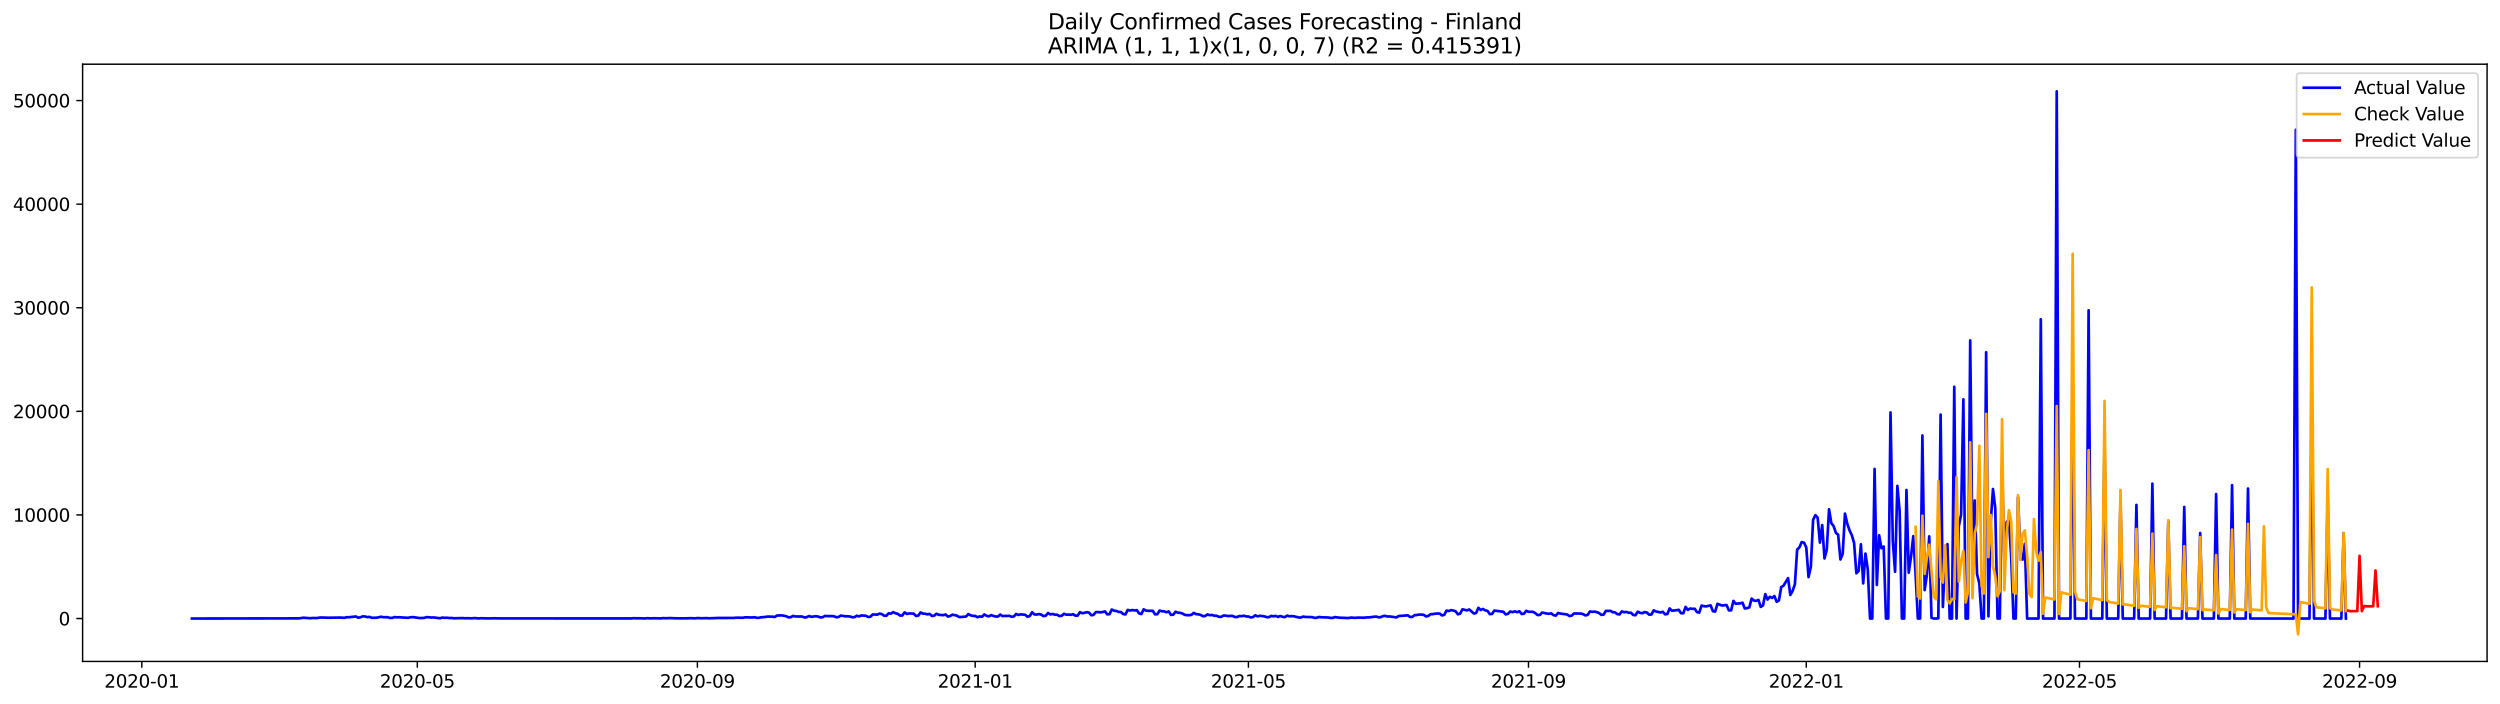 <?xml version="1.0" encoding="utf-8" standalone="no"?>
<!DOCTYPE svg PUBLIC "-//W3C//DTD SVG 1.1//EN"
  "http://www.w3.org/Graphics/SVG/1.1/DTD/svg11.dtd">
<svg xmlns:xlink="http://www.w3.org/1999/xlink" width="1392.412pt" height="392.274pt" viewBox="0 0 1392.412 392.274" xmlns="http://www.w3.org/2000/svg" version="1.1">
 <defs>
  <style type="text/css">*{stroke-linejoin: round; stroke-linecap: butt}</style>
 </defs>
 <g id="figure_1">
  <g id="patch_1">
   <path d="M 0 392.274 
L 1392.412 392.274 
L 1392.412 0 
L 0 0 
z
" style="fill: #ffffff"/>
  </g>
  <g id="axes_1">
   <g id="patch_2">
    <path d="M 46.013 368.396 
L 1385.213 368.396 
L 1385.213 35.755 
L 46.013 35.755 
z
" style="fill: #ffffff"/>
   </g>
   <g id="matplotlib.axis_1">
    <g id="xtick_1">
     <g id="line2d_1">
      <defs>
       <path id="mb13f879ed1" d="M 0 0 
L 0 3.5 
" style="stroke: #000000; stroke-width: 0.8"/>
      </defs>
      <g>
       <use xlink:href="#mb13f879ed1" x="78.985" y="368.396" style="stroke: #000000; stroke-width: 0.8"/>
      </g>
     </g>
     <g id="text_1">
      <!-- 2020-01 -->
      <g transform="translate(58.094 382.994)scale(0.1 -0.1)">
       <defs>
        <path id="DejaVuSans-32" d="M 1228 531 
L 3431 531 
L 3431 0 
L 469 0 
L 469 531 
Q 828 903 1448 1529 
Q 2069 2156 2228 2338 
Q 2531 2678 2651 2914 
Q 2772 3150 2772 3378 
Q 2772 3750 2511 3984 
Q 2250 4219 1831 4219 
Q 1534 4219 1204 4116 
Q 875 4013 500 3803 
L 500 4441 
Q 881 4594 1212 4672 
Q 1544 4750 1819 4750 
Q 2544 4750 2975 4387 
Q 3406 4025 3406 3419 
Q 3406 3131 3298 2873 
Q 3191 2616 2906 2266 
Q 2828 2175 2409 1742 
Q 1991 1309 1228 531 
z
" transform="scale(0.016)"/>
        <path id="DejaVuSans-30" d="M 2034 4250 
Q 1547 4250 1301 3770 
Q 1056 3291 1056 2328 
Q 1056 1369 1301 889 
Q 1547 409 2034 409 
Q 2525 409 2770 889 
Q 3016 1369 3016 2328 
Q 3016 3291 2770 3770 
Q 2525 4250 2034 4250 
z
M 2034 4750 
Q 2819 4750 3233 4129 
Q 3647 3509 3647 2328 
Q 3647 1150 3233 529 
Q 2819 -91 2034 -91 
Q 1250 -91 836 529 
Q 422 1150 422 2328 
Q 422 3509 836 4129 
Q 1250 4750 2034 4750 
z
" transform="scale(0.016)"/>
        <path id="DejaVuSans-2d" d="M 313 2009 
L 1997 2009 
L 1997 1497 
L 313 1497 
L 313 2009 
z
" transform="scale(0.016)"/>
        <path id="DejaVuSans-31" d="M 794 531 
L 1825 531 
L 1825 4091 
L 703 3866 
L 703 4441 
L 1819 4666 
L 2450 4666 
L 2450 531 
L 3481 531 
L 3481 0 
L 794 0 
L 794 531 
z
" transform="scale(0.016)"/>
       </defs>
       <use xlink:href="#DejaVuSans-32"/>
       <use xlink:href="#DejaVuSans-30" x="63.623"/>
       <use xlink:href="#DejaVuSans-32" x="127.246"/>
       <use xlink:href="#DejaVuSans-30" x="190.869"/>
       <use xlink:href="#DejaVuSans-2d" x="254.492"/>
       <use xlink:href="#DejaVuSans-30" x="290.576"/>
       <use xlink:href="#DejaVuSans-31" x="354.199"/>
      </g>
     </g>
    </g>
    <g id="xtick_2">
     <g id="line2d_2">
      <g>
       <use xlink:href="#mb13f879ed1" x="232.435" y="368.396" style="stroke: #000000; stroke-width: 0.8"/>
      </g>
     </g>
     <g id="text_2">
      <!-- 2020-05 -->
      <g transform="translate(211.544 382.994)scale(0.1 -0.1)">
       <defs>
        <path id="DejaVuSans-35" d="M 691 4666 
L 3169 4666 
L 3169 4134 
L 1269 4134 
L 1269 2991 
Q 1406 3038 1543 3061 
Q 1681 3084 1819 3084 
Q 2600 3084 3056 2656 
Q 3513 2228 3513 1497 
Q 3513 744 3044 326 
Q 2575 -91 1722 -91 
Q 1428 -91 1123 -41 
Q 819 9 494 109 
L 494 744 
Q 775 591 1075 516 
Q 1375 441 1709 441 
Q 2250 441 2565 725 
Q 2881 1009 2881 1497 
Q 2881 1984 2565 2268 
Q 2250 2553 1709 2553 
Q 1456 2553 1204 2497 
Q 953 2441 691 2322 
L 691 4666 
z
" transform="scale(0.016)"/>
       </defs>
       <use xlink:href="#DejaVuSans-32"/>
       <use xlink:href="#DejaVuSans-30" x="63.623"/>
       <use xlink:href="#DejaVuSans-32" x="127.246"/>
       <use xlink:href="#DejaVuSans-30" x="190.869"/>
       <use xlink:href="#DejaVuSans-2d" x="254.492"/>
       <use xlink:href="#DejaVuSans-30" x="290.576"/>
       <use xlink:href="#DejaVuSans-35" x="354.199"/>
      </g>
     </g>
    </g>
    <g id="xtick_3">
     <g id="line2d_3">
      <g>
       <use xlink:href="#mb13f879ed1" x="388.422" y="368.396" style="stroke: #000000; stroke-width: 0.8"/>
      </g>
     </g>
     <g id="text_3">
      <!-- 2020-09 -->
      <g transform="translate(367.53 382.994)scale(0.1 -0.1)">
       <defs>
        <path id="DejaVuSans-39" d="M 703 97 
L 703 672 
Q 941 559 1184 500 
Q 1428 441 1663 441 
Q 2288 441 2617 861 
Q 2947 1281 2994 2138 
Q 2813 1869 2534 1725 
Q 2256 1581 1919 1581 
Q 1219 1581 811 2004 
Q 403 2428 403 3163 
Q 403 3881 828 4315 
Q 1253 4750 1959 4750 
Q 2769 4750 3195 4129 
Q 3622 3509 3622 2328 
Q 3622 1225 3098 567 
Q 2575 -91 1691 -91 
Q 1453 -91 1209 -44 
Q 966 3 703 97 
z
M 1959 2075 
Q 2384 2075 2632 2365 
Q 2881 2656 2881 3163 
Q 2881 3666 2632 3958 
Q 2384 4250 1959 4250 
Q 1534 4250 1286 3958 
Q 1038 3666 1038 3163 
Q 1038 2656 1286 2365 
Q 1534 2075 1959 2075 
z
" transform="scale(0.016)"/>
       </defs>
       <use xlink:href="#DejaVuSans-32"/>
       <use xlink:href="#DejaVuSans-30" x="63.623"/>
       <use xlink:href="#DejaVuSans-32" x="127.246"/>
       <use xlink:href="#DejaVuSans-30" x="190.869"/>
       <use xlink:href="#DejaVuSans-2d" x="254.492"/>
       <use xlink:href="#DejaVuSans-30" x="290.576"/>
       <use xlink:href="#DejaVuSans-39" x="354.199"/>
      </g>
     </g>
    </g>
    <g id="xtick_4">
     <g id="line2d_4">
      <g>
       <use xlink:href="#mb13f879ed1" x="543.14" y="368.396" style="stroke: #000000; stroke-width: 0.8"/>
      </g>
     </g>
     <g id="text_4">
      <!-- 2021-01 -->
      <g transform="translate(522.248 382.994)scale(0.1 -0.1)">
       <use xlink:href="#DejaVuSans-32"/>
       <use xlink:href="#DejaVuSans-30" x="63.623"/>
       <use xlink:href="#DejaVuSans-32" x="127.246"/>
       <use xlink:href="#DejaVuSans-31" x="190.869"/>
       <use xlink:href="#DejaVuSans-2d" x="254.492"/>
       <use xlink:href="#DejaVuSans-30" x="290.576"/>
       <use xlink:href="#DejaVuSans-31" x="354.199"/>
      </g>
     </g>
    </g>
    <g id="xtick_5">
     <g id="line2d_5">
      <g>
       <use xlink:href="#mb13f879ed1" x="695.322" y="368.396" style="stroke: #000000; stroke-width: 0.8"/>
      </g>
     </g>
     <g id="text_5">
      <!-- 2021-05 -->
      <g transform="translate(674.43 382.994)scale(0.1 -0.1)">
       <use xlink:href="#DejaVuSans-32"/>
       <use xlink:href="#DejaVuSans-30" x="63.623"/>
       <use xlink:href="#DejaVuSans-32" x="127.246"/>
       <use xlink:href="#DejaVuSans-31" x="190.869"/>
       <use xlink:href="#DejaVuSans-2d" x="254.492"/>
       <use xlink:href="#DejaVuSans-30" x="290.576"/>
       <use xlink:href="#DejaVuSans-35" x="354.199"/>
      </g>
     </g>
    </g>
    <g id="xtick_6">
     <g id="line2d_6">
      <g>
       <use xlink:href="#mb13f879ed1" x="851.308" y="368.396" style="stroke: #000000; stroke-width: 0.8"/>
      </g>
     </g>
     <g id="text_6">
      <!-- 2021-09 -->
      <g transform="translate(830.417 382.994)scale(0.1 -0.1)">
       <use xlink:href="#DejaVuSans-32"/>
       <use xlink:href="#DejaVuSans-30" x="63.623"/>
       <use xlink:href="#DejaVuSans-32" x="127.246"/>
       <use xlink:href="#DejaVuSans-31" x="190.869"/>
       <use xlink:href="#DejaVuSans-2d" x="254.492"/>
       <use xlink:href="#DejaVuSans-30" x="290.576"/>
       <use xlink:href="#DejaVuSans-39" x="354.199"/>
      </g>
     </g>
    </g>
    <g id="xtick_7">
     <g id="line2d_7">
      <g>
       <use xlink:href="#mb13f879ed1" x="1006.026" y="368.396" style="stroke: #000000; stroke-width: 0.8"/>
      </g>
     </g>
     <g id="text_7">
      <!-- 2022-01 -->
      <g transform="translate(985.135 382.994)scale(0.1 -0.1)">
       <use xlink:href="#DejaVuSans-32"/>
       <use xlink:href="#DejaVuSans-30" x="63.623"/>
       <use xlink:href="#DejaVuSans-32" x="127.246"/>
       <use xlink:href="#DejaVuSans-32" x="190.869"/>
       <use xlink:href="#DejaVuSans-2d" x="254.492"/>
       <use xlink:href="#DejaVuSans-30" x="290.576"/>
       <use xlink:href="#DejaVuSans-31" x="354.199"/>
      </g>
     </g>
    </g>
    <g id="xtick_8">
     <g id="line2d_8">
      <g>
       <use xlink:href="#mb13f879ed1" x="1158.208" y="368.396" style="stroke: #000000; stroke-width: 0.8"/>
      </g>
     </g>
     <g id="text_8">
      <!-- 2022-05 -->
      <g transform="translate(1137.317 382.994)scale(0.1 -0.1)">
       <use xlink:href="#DejaVuSans-32"/>
       <use xlink:href="#DejaVuSans-30" x="63.623"/>
       <use xlink:href="#DejaVuSans-32" x="127.246"/>
       <use xlink:href="#DejaVuSans-32" x="190.869"/>
       <use xlink:href="#DejaVuSans-2d" x="254.492"/>
       <use xlink:href="#DejaVuSans-30" x="290.576"/>
       <use xlink:href="#DejaVuSans-35" x="354.199"/>
      </g>
     </g>
    </g>
    <g id="xtick_9">
     <g id="line2d_9">
      <g>
       <use xlink:href="#mb13f879ed1" x="1314.194" y="368.396" style="stroke: #000000; stroke-width: 0.8"/>
      </g>
     </g>
     <g id="text_9">
      <!-- 2022-09 -->
      <g transform="translate(1293.303 382.994)scale(0.1 -0.1)">
       <use xlink:href="#DejaVuSans-32"/>
       <use xlink:href="#DejaVuSans-30" x="63.623"/>
       <use xlink:href="#DejaVuSans-32" x="127.246"/>
       <use xlink:href="#DejaVuSans-32" x="190.869"/>
       <use xlink:href="#DejaVuSans-2d" x="254.492"/>
       <use xlink:href="#DejaVuSans-30" x="290.576"/>
       <use xlink:href="#DejaVuSans-39" x="354.199"/>
      </g>
     </g>
    </g>
   </g>
   <g id="matplotlib.axis_2">
    <g id="ytick_1">
     <g id="line2d_10">
      <defs>
       <path id="m291a6122a7" d="M 0 0 
L -3.5 0 
" style="stroke: #000000; stroke-width: 0.8"/>
      </defs>
      <g>
       <use xlink:href="#m291a6122a7" x="46.013" y="344.505" style="stroke: #000000; stroke-width: 0.8"/>
      </g>
     </g>
     <g id="text_10">
      <!-- 0 -->
      <g transform="translate(32.65 348.304)scale(0.1 -0.1)">
       <use xlink:href="#DejaVuSans-30"/>
      </g>
     </g>
    </g>
    <g id="ytick_2">
     <g id="line2d_11">
      <g>
       <use xlink:href="#m291a6122a7" x="46.013" y="286.805" style="stroke: #000000; stroke-width: 0.8"/>
      </g>
     </g>
     <g id="text_11">
      <!-- 10000 -->
      <g transform="translate(7.2 290.604)scale(0.1 -0.1)">
       <use xlink:href="#DejaVuSans-31"/>
       <use xlink:href="#DejaVuSans-30" x="63.623"/>
       <use xlink:href="#DejaVuSans-30" x="127.246"/>
       <use xlink:href="#DejaVuSans-30" x="190.869"/>
       <use xlink:href="#DejaVuSans-30" x="254.492"/>
      </g>
     </g>
    </g>
    <g id="ytick_3">
     <g id="line2d_12">
      <g>
       <use xlink:href="#m291a6122a7" x="46.013" y="229.105" style="stroke: #000000; stroke-width: 0.8"/>
      </g>
     </g>
     <g id="text_12">
      <!-- 20000 -->
      <g transform="translate(7.2 232.904)scale(0.1 -0.1)">
       <use xlink:href="#DejaVuSans-32"/>
       <use xlink:href="#DejaVuSans-30" x="63.623"/>
       <use xlink:href="#DejaVuSans-30" x="127.246"/>
       <use xlink:href="#DejaVuSans-30" x="190.869"/>
       <use xlink:href="#DejaVuSans-30" x="254.492"/>
      </g>
     </g>
    </g>
    <g id="ytick_4">
     <g id="line2d_13">
      <g>
       <use xlink:href="#m291a6122a7" x="46.013" y="171.405" style="stroke: #000000; stroke-width: 0.8"/>
      </g>
     </g>
     <g id="text_13">
      <!-- 30000 -->
      <g transform="translate(7.2 175.204)scale(0.1 -0.1)">
       <defs>
        <path id="DejaVuSans-33" d="M 2597 2516 
Q 3050 2419 3304 2112 
Q 3559 1806 3559 1356 
Q 3559 666 3084 287 
Q 2609 -91 1734 -91 
Q 1441 -91 1130 -33 
Q 819 25 488 141 
L 488 750 
Q 750 597 1062 519 
Q 1375 441 1716 441 
Q 2309 441 2620 675 
Q 2931 909 2931 1356 
Q 2931 1769 2642 2001 
Q 2353 2234 1838 2234 
L 1294 2234 
L 1294 2753 
L 1863 2753 
Q 2328 2753 2575 2939 
Q 2822 3125 2822 3475 
Q 2822 3834 2567 4026 
Q 2313 4219 1838 4219 
Q 1578 4219 1281 4162 
Q 984 4106 628 3988 
L 628 4550 
Q 988 4650 1302 4700 
Q 1616 4750 1894 4750 
Q 2613 4750 3031 4423 
Q 3450 4097 3450 3541 
Q 3450 3153 3228 2886 
Q 3006 2619 2597 2516 
z
" transform="scale(0.016)"/>
       </defs>
       <use xlink:href="#DejaVuSans-33"/>
       <use xlink:href="#DejaVuSans-30" x="63.623"/>
       <use xlink:href="#DejaVuSans-30" x="127.246"/>
       <use xlink:href="#DejaVuSans-30" x="190.869"/>
       <use xlink:href="#DejaVuSans-30" x="254.492"/>
      </g>
     </g>
    </g>
    <g id="ytick_5">
     <g id="line2d_14">
      <g>
       <use xlink:href="#m291a6122a7" x="46.013" y="113.705" style="stroke: #000000; stroke-width: 0.8"/>
      </g>
     </g>
     <g id="text_14">
      <!-- 40000 -->
      <g transform="translate(7.2 117.504)scale(0.1 -0.1)">
       <defs>
        <path id="DejaVuSans-34" d="M 2419 4116 
L 825 1625 
L 2419 1625 
L 2419 4116 
z
M 2253 4666 
L 3047 4666 
L 3047 1625 
L 3713 1625 
L 3713 1100 
L 3047 1100 
L 3047 0 
L 2419 0 
L 2419 1100 
L 313 1100 
L 313 1709 
L 2253 4666 
z
" transform="scale(0.016)"/>
       </defs>
       <use xlink:href="#DejaVuSans-34"/>
       <use xlink:href="#DejaVuSans-30" x="63.623"/>
       <use xlink:href="#DejaVuSans-30" x="127.246"/>
       <use xlink:href="#DejaVuSans-30" x="190.869"/>
       <use xlink:href="#DejaVuSans-30" x="254.492"/>
      </g>
     </g>
    </g>
    <g id="ytick_6">
     <g id="line2d_15">
      <g>
       <use xlink:href="#m291a6122a7" x="46.013" y="56.005" style="stroke: #000000; stroke-width: 0.8"/>
      </g>
     </g>
     <g id="text_15">
      <!-- 50000 -->
      <g transform="translate(7.2 59.804)scale(0.1 -0.1)">
       <use xlink:href="#DejaVuSans-35"/>
       <use xlink:href="#DejaVuSans-30" x="63.623"/>
       <use xlink:href="#DejaVuSans-30" x="127.246"/>
       <use xlink:href="#DejaVuSans-30" x="190.869"/>
       <use xlink:href="#DejaVuSans-30" x="254.492"/>
      </g>
     </g>
    </g>
   </g>
   <g id="line2d_16">
    <path d="M 106.885 344.505 
L 166.49 344.407 
L 169.026 344.066 
L 172.831 344.338 
L 174.099 344.199 
L 176.635 344.234 
L 177.903 343.986 
L 179.172 343.934 
L 182.976 344.055 
L 189.317 343.957 
L 191.853 344.101 
L 193.122 343.761 
L 194.39 343.784 
L 198.194 343.357 
L 199.463 344.038 
L 200.731 343.801 
L 201.999 343.299 
L 203.267 343.351 
L 204.535 343.709 
L 205.803 343.593 
L 207.072 344.095 
L 209.608 344.043 
L 210.876 343.83 
L 212.144 343.495 
L 213.412 343.755 
L 215.949 343.784 
L 217.217 344.182 
L 218.485 344.118 
L 219.753 343.68 
L 221.022 343.859 
L 222.29 343.789 
L 224.826 343.974 
L 227.363 344.084 
L 228.631 343.795 
L 229.899 343.703 
L 233.703 344.228 
L 236.24 344.153 
L 237.508 343.737 
L 238.776 343.784 
L 240.044 343.957 
L 241.312 343.882 
L 245.117 344.343 
L 246.385 343.974 
L 247.653 344.118 
L 248.922 344.055 
L 250.19 344.216 
L 251.458 344.188 
L 252.726 344.361 
L 257.799 344.257 
L 259.067 344.378 
L 260.335 344.32 
L 262.872 344.39 
L 264.14 344.245 
L 266.676 344.436 
L 267.944 344.332 
L 271.749 344.436 
L 275.553 344.361 
L 278.09 344.43 
L 351.644 344.447 
L 352.913 344.303 
L 354.181 344.378 
L 356.717 344.378 
L 359.253 344.453 
L 360.522 344.303 
L 361.79 344.418 
L 364.326 344.349 
L 368.131 344.424 
L 369.399 344.257 
L 370.667 344.349 
L 373.203 344.234 
L 375.74 344.361 
L 379.544 344.407 
L 382.081 344.39 
L 384.617 344.303 
L 387.153 344.401 
L 388.422 344.228 
L 390.958 344.355 
L 393.494 344.263 
L 394.762 344.378 
L 399.835 344.188 
L 408.712 344.17 
L 409.981 344.014 
L 413.785 344.078 
L 415.053 343.813 
L 418.858 343.939 
L 420.126 343.766 
L 421.394 344.078 
L 422.663 344.095 
L 423.931 343.789 
L 425.199 343.732 
L 427.735 343.403 
L 430.272 343.478 
L 431.54 343.651 
L 432.808 342.826 
L 435.344 342.739 
L 437.881 343.201 
L 439.149 343.864 
L 440.417 343.743 
L 441.685 343.028 
L 442.953 343.357 
L 446.758 343.38 
L 448.026 343.905 
L 449.294 343.761 
L 450.562 343.103 
L 451.831 343.541 
L 454.367 343.218 
L 455.635 343.386 
L 456.903 343.888 
L 458.172 343.789 
L 459.44 343.034 
L 460.708 343.155 
L 463.244 343.143 
L 464.512 343.236 
L 465.781 343.807 
L 467.049 343.634 
L 468.317 342.849 
L 470.853 343.27 
L 472.122 343.247 
L 473.39 343.374 
L 474.658 343.766 
L 475.926 343.743 
L 477.194 342.93 
L 478.462 343.316 
L 479.731 342.803 
L 482.267 342.959 
L 483.535 343.668 
L 484.803 343.466 
L 486.072 342.237 
L 488.608 342.33 
L 489.876 341.747 
L 491.144 342.035 
L 492.413 342.947 
L 493.681 342.964 
L 494.949 341.597 
L 496.217 341.787 
L 497.485 340.933 
L 498.753 341.562 
L 500.022 341.874 
L 501.29 342.866 
L 502.558 342.814 
L 503.826 341.066 
L 505.094 341.966 
L 506.363 341.649 
L 508.899 341.776 
L 510.167 343.062 
L 511.435 342.872 
L 512.703 341.118 
L 513.972 341.747 
L 515.24 341.839 
L 516.508 342.157 
L 517.776 341.926 
L 519.044 343.068 
L 520.312 342.912 
L 521.581 341.833 
L 522.849 342.428 
L 525.385 342.63 
L 526.653 342.232 
L 527.922 343.403 
L 529.19 343.097 
L 530.458 342.341 
L 532.994 342.907 
L 534.263 343.709 
L 538.067 343.403 
L 539.335 341.995 
L 540.603 342.728 
L 541.872 343.034 
L 543.14 343.039 
L 544.408 343.766 
L 545.676 343.322 
L 546.944 343.53 
L 548.212 342.214 
L 549.481 342.993 
L 550.749 343.305 
L 552.017 342.589 
L 553.285 343.051 
L 554.553 343.391 
L 555.822 343.42 
L 557.09 342.278 
L 558.358 343.184 
L 559.626 343.016 
L 560.894 343.074 
L 562.163 342.97 
L 563.431 343.518 
L 564.699 343.362 
L 565.967 341.926 
L 567.235 342.532 
L 568.503 342.162 
L 571.04 342.422 
L 572.308 343.536 
L 573.576 343.08 
L 574.844 341.014 
L 576.112 342.214 
L 577.381 342.301 
L 578.649 341.995 
L 579.917 342.318 
L 581.185 343.155 
L 582.453 342.924 
L 583.722 341.429 
L 584.99 342.22 
L 586.258 341.96 
L 587.526 342.358 
L 588.794 342.393 
L 590.062 343.137 
L 591.331 342.982 
L 592.599 341.845 
L 593.867 342.353 
L 595.135 342.295 
L 596.403 342.422 
L 597.672 342.099 
L 598.94 342.895 
L 600.208 342.884 
L 601.476 340.945 
L 602.744 341.545 
L 604.013 341.314 
L 605.281 340.962 
L 606.549 341.204 
L 607.817 342.67 
L 609.085 342.457 
L 610.353 340.91 
L 611.622 340.899 
L 612.89 341.049 
L 614.158 340.876 
L 615.426 340.535 
L 616.694 342.168 
L 617.962 342.07 
L 619.231 339.479 
L 620.499 340.143 
L 621.767 340.275 
L 623.035 340.824 
L 624.303 340.87 
L 625.572 342.006 
L 626.84 342.22 
L 628.108 339.693 
L 629.376 340.056 
L 630.644 339.762 
L 631.913 340.004 
L 633.181 339.843 
L 634.449 341.649 
L 635.717 341.995 
L 636.985 339.358 
L 638.253 340.079 
L 639.522 340.218 
L 642.058 340.206 
L 643.326 342.174 
L 644.594 342.082 
L 645.862 340.074 
L 647.131 340.449 
L 648.399 340.495 
L 649.667 341.008 
L 650.935 340.535 
L 652.203 342.474 
L 653.472 342.341 
L 654.74 340.726 
L 656.008 341.204 
L 657.276 341.331 
L 658.544 341.701 
L 659.812 342.422 
L 661.081 342.635 
L 662.349 342.647 
L 663.617 342.428 
L 664.885 341.366 
L 666.153 342.047 
L 667.422 342.157 
L 668.69 342.474 
L 669.958 343.195 
L 671.226 343.12 
L 672.494 342.203 
L 673.763 342.641 
L 675.031 342.52 
L 676.299 342.924 
L 677.567 342.976 
L 678.835 343.512 
L 680.103 343.605 
L 681.372 342.855 
L 682.64 342.855 
L 683.908 343.16 
L 685.176 343.028 
L 686.444 343.034 
L 687.712 343.616 
L 688.981 343.697 
L 690.249 343.109 
L 691.517 343.184 
L 692.785 342.924 
L 694.053 343.345 
L 695.322 343.368 
L 696.59 343.876 
L 697.858 343.726 
L 699.126 342.682 
L 700.394 343.316 
L 701.663 342.976 
L 704.199 343.27 
L 705.467 343.732 
L 706.735 343.755 
L 708.003 343.022 
L 709.272 343.264 
L 710.54 343.028 
L 711.808 343.599 
L 713.076 343.068 
L 714.344 343.559 
L 715.612 343.732 
L 716.881 342.866 
L 718.149 343.253 
L 719.417 343.172 
L 720.685 343.253 
L 723.222 343.882 
L 724.49 343.968 
L 725.758 343.42 
L 727.026 343.622 
L 730.831 343.726 
L 732.099 344.136 
L 733.367 344.049 
L 734.635 343.634 
L 735.903 343.807 
L 739.708 343.916 
L 740.976 344.136 
L 742.244 344.159 
L 743.513 343.703 
L 746.049 344.038 
L 751.122 344.228 
L 752.39 343.968 
L 754.926 344.136 
L 756.194 343.98 
L 759.999 344.043 
L 761.267 343.859 
L 762.535 343.87 
L 766.34 343.38 
L 767.608 343.749 
L 768.876 343.818 
L 770.144 343.178 
L 771.413 342.999 
L 772.681 343.374 
L 773.949 343.339 
L 777.753 343.882 
L 779.022 343.103 
L 784.094 342.728 
L 785.362 343.645 
L 786.631 343.582 
L 787.899 342.601 
L 789.167 342.532 
L 790.435 342.301 
L 791.703 342.301 
L 792.972 342.457 
L 794.24 343.316 
L 795.508 343.068 
L 796.776 342.082 
L 798.044 342.058 
L 799.312 341.805 
L 800.581 341.695 
L 801.849 341.747 
L 803.117 342.768 
L 804.385 342.48 
L 805.653 340.062 
L 806.922 340.322 
L 808.19 339.831 
L 809.458 340.05 
L 810.726 340.489 
L 811.994 342.151 
L 813.263 341.753 
L 814.531 339.352 
L 817.067 339.981 
L 818.335 339.45 
L 820.872 341.706 
L 822.14 341.406 
L 823.408 338.527 
L 824.676 339.739 
L 825.944 339.179 
L 827.212 339.952 
L 828.481 340.235 
L 829.749 342.047 
L 831.017 341.937 
L 832.285 340.074 
L 837.358 340.726 
L 838.626 342.208 
L 839.894 341.874 
L 841.163 340.57 
L 842.431 340.991 
L 843.699 340.472 
L 844.967 340.985 
L 846.235 340.443 
L 847.503 341.972 
L 848.772 341.828 
L 850.04 340.212 
L 851.308 340.754 
L 853.844 340.754 
L 855.112 341.505 
L 856.381 342.566 
L 857.649 342.508 
L 858.917 341.153 
L 861.453 341.724 
L 862.722 341.856 
L 863.99 341.643 
L 865.258 342.607 
L 866.526 342.872 
L 867.794 341.429 
L 869.062 341.735 
L 872.867 342.26 
L 874.135 343.12 
L 875.403 342.86 
L 876.672 341.683 
L 880.476 341.735 
L 881.744 342.058 
L 883.013 342.78 
L 884.281 342.457 
L 885.549 340.558 
L 886.817 340.795 
L 888.085 340.645 
L 889.353 340.939 
L 890.622 341.441 
L 891.89 342.457 
L 893.158 342.295 
L 894.426 340.218 
L 895.694 340.299 
L 896.962 340.2 
L 898.231 340.979 
L 899.499 341.066 
L 900.767 342.053 
L 902.035 342.203 
L 903.303 340.518 
L 904.572 340.985 
L 905.84 340.824 
L 907.108 341.285 
L 908.376 341.262 
L 909.644 342.52 
L 910.913 342.664 
L 912.181 340.691 
L 913.449 341.331 
L 914.717 341.528 
L 915.985 340.91 
L 917.253 341.158 
L 918.522 342.347 
L 919.79 342.26 
L 921.058 339.929 
L 922.326 340.581 
L 924.862 341.101 
L 926.131 340.726 
L 927.399 342.168 
L 928.667 341.972 
L 929.935 338.891 
L 931.203 340.149 
L 933.74 339.877 
L 935.008 339.647 
L 936.276 341.539 
L 937.544 341.574 
L 938.812 338.031 
L 940.081 339.698 
L 941.349 338.92 
L 942.617 339.116 
L 943.885 339.046 
L 945.153 340.939 
L 946.422 341.21 
L 947.69 337.281 
L 948.958 337.587 
L 950.226 337.754 
L 952.763 337.154 
L 954.031 340.42 
L 955.299 340.61 
L 956.567 336.3 
L 959.103 337.264 
L 961.64 337.004 
L 962.908 339.924 
L 964.176 339.947 
L 965.444 334.684 
L 966.712 336.271 
L 969.249 336.035 
L 970.517 335.683 
L 971.785 338.896 
L 973.053 338.718 
L 974.322 338.291 
L 975.59 333.398 
L 976.858 334.505 
L 978.126 334.65 
L 979.394 334.102 
L 980.663 338.019 
L 981.931 337.183 
L 983.199 330.911 
L 984.467 333.928 
L 985.735 332.394 
L 987.003 333.023 
L 988.272 331.972 
L 989.54 335.192 
L 990.808 334.384 
L 992.076 326.964 
L 993.344 326.22 
L 995.881 321.979 
L 997.149 331.378 
L 998.417 329.082 
L 999.685 325.464 
L 1000.953 306.088 
L 1002.222 304.848 
L 1003.49 301.893 
L 1004.758 302.24 
L 1006.026 304.859 
L 1007.294 321.413 
L 1008.562 315.788 
L 1009.831 289.546 
L 1011.099 286.897 
L 1012.367 288.38 
L 1013.635 302.205 
L 1014.903 292.436 
L 1016.172 311.039 
L 1017.44 306.186 
L 1018.708 283.649 
L 1019.976 291.352 
L 1021.244 292.99 
L 1022.513 296.758 
L 1023.781 297.785 
L 1025.049 311.604 
L 1026.317 308.442 
L 1027.585 286.072 
L 1028.853 291.629 
L 1030.122 295.391 
L 1031.39 298.068 
L 1032.658 302.407 
L 1033.926 319.302 
L 1035.194 317.986 
L 1036.463 303.146 
L 1037.731 324.927 
L 1038.999 308.321 
L 1040.267 317.005 
L 1041.535 344.505 
L 1042.803 344.505 
L 1044.072 261.192 
L 1045.34 325.787 
L 1046.608 298.126 
L 1047.876 305.338 
L 1049.144 304.392 
L 1050.412 344.505 
L 1051.681 344.505 
L 1052.949 229.693 
L 1054.217 301.391 
L 1055.485 318.425 
L 1056.753 270.62 
L 1058.022 284.578 
L 1059.29 344.505 
L 1060.558 344.505 
L 1061.826 272.899 
L 1063.094 318.967 
L 1064.362 310.139 
L 1065.631 298.616 
L 1066.899 319.532 
L 1068.167 344.505 
L 1069.435 344.505 
L 1070.703 242.543 
L 1071.972 328.66 
L 1073.24 319.902 
L 1074.508 298.743 
L 1075.776 344.095 
L 1077.044 344.505 
L 1078.312 344.505 
L 1079.581 344.343 
L 1080.849 230.917 
L 1082.117 338.066 
L 1083.385 309.718 
L 1084.653 303.047 
L 1085.922 344.505 
L 1087.19 344.505 
L 1088.458 215.436 
L 1089.726 344.505 
L 1090.994 293.094 
L 1092.263 286.511 
L 1093.531 222.418 
L 1094.799 344.505 
L 1096.067 344.505 
L 1097.335 189.592 
L 1098.603 309.25 
L 1099.872 278.744 
L 1101.14 319.723 
L 1102.408 324.887 
L 1103.676 344.505 
L 1104.944 344.505 
L 1106.213 196.187 
L 1107.481 343.311 
L 1108.749 290.775 
L 1110.017 272.368 
L 1111.285 282.91 
L 1112.553 344.505 
L 1113.822 344.505 
L 1115.09 259.317 
L 1116.358 313.705 
L 1117.626 290.729 
L 1118.894 289.453 
L 1120.162 310.173 
L 1121.431 344.505 
L 1122.699 344.505 
L 1123.967 276.938 
L 1125.235 307.288 
L 1126.503 311.674 
L 1127.772 302.869 
L 1129.04 344.505 
L 1135.381 344.505 
L 1136.649 177.804 
L 1137.917 344.505 
L 1144.258 344.505 
L 1145.526 50.876 
L 1146.794 344.505 
L 1153.135 344.505 
L 1154.403 214.443 
L 1155.672 344.505 
L 1162.013 344.505 
L 1163.281 172.824 
L 1164.549 344.505 
L 1170.89 344.505 
L 1172.158 246.571 
L 1173.426 344.505 
L 1179.767 344.505 
L 1181.035 278.236 
L 1182.303 344.505 
L 1188.644 344.505 
L 1189.912 281.22 
L 1191.181 344.505 
L 1197.522 344.505 
L 1198.79 269.391 
L 1200.058 344.505 
L 1206.399 344.505 
L 1207.667 290.486 
L 1208.935 344.505 
L 1215.276 344.505 
L 1216.544 282.368 
L 1217.812 344.505 
L 1224.153 344.505 
L 1225.422 296.874 
L 1226.69 344.505 
L 1233.031 344.505 
L 1234.299 275.19 
L 1235.567 344.505 
L 1241.908 344.505 
L 1243.176 270.216 
L 1244.444 344.505 
L 1250.785 344.505 
L 1252.053 272.097 
L 1253.322 344.505 
L 1277.417 344.505 
L 1278.685 72.265 
L 1279.953 344.505 
L 1286.294 344.505 
L 1287.562 224.593 
L 1288.831 344.505 
L 1295.172 344.505 
L 1296.44 277.81 
L 1297.708 344.505 
L 1304.049 344.505 
L 1305.317 296.954 
L 1306.585 344.505 
L 1306.585 344.505 
" clip-path="url(#p23f5b95e98)" style="fill: none; stroke: #0000ff; stroke-width: 1.5; stroke-linecap: square"/>
   </g>
   <g id="line2d_17">
    <path d="M 1066.899 293.463 
L 1068.167 332.138 
L 1069.435 333.336 
L 1070.703 287.227 
L 1071.972 319.58 
L 1073.24 310.42 
L 1074.508 303.383 
L 1077.044 332.449 
L 1078.312 333.764 
L 1079.581 267.985 
L 1080.849 321.342 
L 1082.117 324.452 
L 1083.385 303.742 
L 1084.653 334.209 
L 1085.922 336.05 
L 1087.19 333.574 
L 1088.458 333.732 
L 1089.726 265.754 
L 1090.994 323.906 
L 1092.263 312.642 
L 1093.531 306.912 
L 1094.799 335.576 
L 1096.067 329.598 
L 1097.335 246.364 
L 1098.603 333.201 
L 1099.872 296.968 
L 1101.14 292.072 
L 1102.408 248.292 
L 1103.676 326.199 
L 1104.944 330.508 
L 1106.213 230.513 
L 1107.481 310.288 
L 1108.749 286.807 
L 1110.017 315.571 
L 1111.285 320.776 
L 1112.553 332.083 
L 1113.822 329.203 
L 1115.09 233.512 
L 1116.358 328.72 
L 1117.626 296.981 
L 1118.894 284.183 
L 1120.162 290.443 
L 1121.431 329.911 
L 1122.699 330.625 
L 1123.967 275.786 
L 1125.235 311.841 
L 1126.503 297.161 
L 1127.772 295.433 
L 1129.04 309.549 
L 1130.308 330.801 
L 1131.576 332.577 
L 1132.844 289.103 
L 1134.112 307.266 
L 1135.381 312.291 
L 1136.649 307.557 
L 1137.917 341.811 
L 1139.185 332.787 
L 1144.258 333.875 
L 1145.526 226.163 
L 1146.794 341.907 
L 1148.062 329.895 
L 1153.135 331.255 
L 1154.403 141.399 
L 1155.672 329.449 
L 1156.94 333.722 
L 1162.013 334.721 
L 1163.281 250.719 
L 1164.549 338.73 
L 1165.817 333.182 
L 1170.89 334.232 
L 1172.158 223.286 
L 1173.426 334.182 
L 1174.694 335.292 
L 1179.767 336.143 
L 1181.035 272.914 
L 1182.303 336.653 
L 1183.572 336.656 
L 1188.644 337.379 
L 1189.912 294.628 
L 1191.181 338.54 
L 1192.449 337.357 
L 1197.522 338.014 
L 1198.79 297.18 
L 1200.058 339.702 
L 1201.326 337.596 
L 1206.399 338.23 
L 1207.667 289.73 
L 1208.935 338.742 
L 1210.203 338.529 
L 1215.276 339.075 
L 1216.544 304.217 
L 1217.812 340.429 
L 1219.081 338.759 
L 1224.153 339.283 
L 1225.422 299.162 
L 1226.69 339.826 
L 1227.958 339.455 
L 1233.031 339.914 
L 1234.299 309.172 
L 1235.567 341.686 
L 1236.835 339.25 
L 1241.908 339.727 
L 1243.176 294.946 
L 1244.444 341.141 
L 1245.713 339.308 
L 1250.785 339.78 
L 1252.053 291.776 
L 1253.322 340.984 
L 1254.59 339.486 
L 1259.662 339.942 
L 1260.931 293.152 
L 1262.199 338.252 
L 1263.467 341.449 
L 1278.685 342.186 
L 1279.953 353.276 
L 1281.222 335.356 
L 1286.294 336.202 
L 1287.562 160.078 
L 1288.831 334.307 
L 1290.099 338.219 
L 1295.172 338.794 
L 1296.44 261.266 
L 1297.708 338.617 
L 1298.976 339.469 
L 1304.049 339.926 
L 1305.317 296.837 
L 1306.585 340.315 
L 1306.585 340.315 
" clip-path="url(#p23f5b95e98)" style="fill: none; stroke: #ffa500; stroke-width: 1.5; stroke-linecap: square"/>
   </g>
   <g id="line2d_18">
    <path d="M 1307.853 340.13 
L 1309.122 340.41 
L 1310.39 340.387 
L 1311.658 340.384 
L 1312.926 340.379 
L 1314.194 309.578 
L 1315.463 340.37 
L 1316.731 337.532 
L 1317.999 337.709 
L 1319.267 337.69 
L 1320.535 337.684 
L 1321.803 337.676 
L 1323.072 317.723 
L 1324.34 337.662 
" clip-path="url(#p23f5b95e98)" style="fill: none; stroke: #ff0000; stroke-width: 1.5; stroke-linecap: square"/>
   </g>
   <g id="patch_3">
    <path d="M 46.013 368.396 
L 46.013 35.755 
" style="fill: none; stroke: #000000; stroke-width: 0.8; stroke-linejoin: miter; stroke-linecap: square"/>
   </g>
   <g id="patch_4">
    <path d="M 1385.213 368.396 
L 1385.213 35.755 
" style="fill: none; stroke: #000000; stroke-width: 0.8; stroke-linejoin: miter; stroke-linecap: square"/>
   </g>
   <g id="patch_5">
    <path d="M 46.013 368.396 
L 1385.213 368.396 
" style="fill: none; stroke: #000000; stroke-width: 0.8; stroke-linejoin: miter; stroke-linecap: square"/>
   </g>
   <g id="patch_6">
    <path d="M 46.013 35.755 
L 1385.213 35.755 
" style="fill: none; stroke: #000000; stroke-width: 0.8; stroke-linejoin: miter; stroke-linecap: square"/>
   </g>
   <g id="text_16">
    <!-- Daily Confirmed Cases Forecasting - Finland -->
    <g transform="translate(583.672 16.318)scale(0.12 -0.12)">
     <defs>
      <path id="DejaVuSans-44" d="M 1259 4147 
L 1259 519 
L 2022 519 
Q 2988 519 3436 956 
Q 3884 1394 3884 2338 
Q 3884 3275 3436 3711 
Q 2988 4147 2022 4147 
L 1259 4147 
z
M 628 4666 
L 1925 4666 
Q 3281 4666 3915 4102 
Q 4550 3538 4550 2338 
Q 4550 1131 3912 565 
Q 3275 0 1925 0 
L 628 0 
L 628 4666 
z
" transform="scale(0.016)"/>
      <path id="DejaVuSans-61" d="M 2194 1759 
Q 1497 1759 1228 1600 
Q 959 1441 959 1056 
Q 959 750 1161 570 
Q 1363 391 1709 391 
Q 2188 391 2477 730 
Q 2766 1069 2766 1631 
L 2766 1759 
L 2194 1759 
z
M 3341 1997 
L 3341 0 
L 2766 0 
L 2766 531 
Q 2569 213 2275 61 
Q 1981 -91 1556 -91 
Q 1019 -91 701 211 
Q 384 513 384 1019 
Q 384 1609 779 1909 
Q 1175 2209 1959 2209 
L 2766 2209 
L 2766 2266 
Q 2766 2663 2505 2880 
Q 2244 3097 1772 3097 
Q 1472 3097 1187 3025 
Q 903 2953 641 2809 
L 641 3341 
Q 956 3463 1253 3523 
Q 1550 3584 1831 3584 
Q 2591 3584 2966 3190 
Q 3341 2797 3341 1997 
z
" transform="scale(0.016)"/>
      <path id="DejaVuSans-69" d="M 603 3500 
L 1178 3500 
L 1178 0 
L 603 0 
L 603 3500 
z
M 603 4863 
L 1178 4863 
L 1178 4134 
L 603 4134 
L 603 4863 
z
" transform="scale(0.016)"/>
      <path id="DejaVuSans-6c" d="M 603 4863 
L 1178 4863 
L 1178 0 
L 603 0 
L 603 4863 
z
" transform="scale(0.016)"/>
      <path id="DejaVuSans-79" d="M 2059 -325 
Q 1816 -950 1584 -1140 
Q 1353 -1331 966 -1331 
L 506 -1331 
L 506 -850 
L 844 -850 
Q 1081 -850 1212 -737 
Q 1344 -625 1503 -206 
L 1606 56 
L 191 3500 
L 800 3500 
L 1894 763 
L 2988 3500 
L 3597 3500 
L 2059 -325 
z
" transform="scale(0.016)"/>
      <path id="DejaVuSans-20" transform="scale(0.016)"/>
      <path id="DejaVuSans-43" d="M 4122 4306 
L 4122 3641 
Q 3803 3938 3442 4084 
Q 3081 4231 2675 4231 
Q 1875 4231 1450 3742 
Q 1025 3253 1025 2328 
Q 1025 1406 1450 917 
Q 1875 428 2675 428 
Q 3081 428 3442 575 
Q 3803 722 4122 1019 
L 4122 359 
Q 3791 134 3420 21 
Q 3050 -91 2638 -91 
Q 1578 -91 968 557 
Q 359 1206 359 2328 
Q 359 3453 968 4101 
Q 1578 4750 2638 4750 
Q 3056 4750 3426 4639 
Q 3797 4528 4122 4306 
z
" transform="scale(0.016)"/>
      <path id="DejaVuSans-6f" d="M 1959 3097 
Q 1497 3097 1228 2736 
Q 959 2375 959 1747 
Q 959 1119 1226 758 
Q 1494 397 1959 397 
Q 2419 397 2687 759 
Q 2956 1122 2956 1747 
Q 2956 2369 2687 2733 
Q 2419 3097 1959 3097 
z
M 1959 3584 
Q 2709 3584 3137 3096 
Q 3566 2609 3566 1747 
Q 3566 888 3137 398 
Q 2709 -91 1959 -91 
Q 1206 -91 779 398 
Q 353 888 353 1747 
Q 353 2609 779 3096 
Q 1206 3584 1959 3584 
z
" transform="scale(0.016)"/>
      <path id="DejaVuSans-6e" d="M 3513 2113 
L 3513 0 
L 2938 0 
L 2938 2094 
Q 2938 2591 2744 2837 
Q 2550 3084 2163 3084 
Q 1697 3084 1428 2787 
Q 1159 2491 1159 1978 
L 1159 0 
L 581 0 
L 581 3500 
L 1159 3500 
L 1159 2956 
Q 1366 3272 1645 3428 
Q 1925 3584 2291 3584 
Q 2894 3584 3203 3211 
Q 3513 2838 3513 2113 
z
" transform="scale(0.016)"/>
      <path id="DejaVuSans-66" d="M 2375 4863 
L 2375 4384 
L 1825 4384 
Q 1516 4384 1395 4259 
Q 1275 4134 1275 3809 
L 1275 3500 
L 2222 3500 
L 2222 3053 
L 1275 3053 
L 1275 0 
L 697 0 
L 697 3053 
L 147 3053 
L 147 3500 
L 697 3500 
L 697 3744 
Q 697 4328 969 4595 
Q 1241 4863 1831 4863 
L 2375 4863 
z
" transform="scale(0.016)"/>
      <path id="DejaVuSans-72" d="M 2631 2963 
Q 2534 3019 2420 3045 
Q 2306 3072 2169 3072 
Q 1681 3072 1420 2755 
Q 1159 2438 1159 1844 
L 1159 0 
L 581 0 
L 581 3500 
L 1159 3500 
L 1159 2956 
Q 1341 3275 1631 3429 
Q 1922 3584 2338 3584 
Q 2397 3584 2469 3576 
Q 2541 3569 2628 3553 
L 2631 2963 
z
" transform="scale(0.016)"/>
      <path id="DejaVuSans-6d" d="M 3328 2828 
Q 3544 3216 3844 3400 
Q 4144 3584 4550 3584 
Q 5097 3584 5394 3201 
Q 5691 2819 5691 2113 
L 5691 0 
L 5113 0 
L 5113 2094 
Q 5113 2597 4934 2840 
Q 4756 3084 4391 3084 
Q 3944 3084 3684 2787 
Q 3425 2491 3425 1978 
L 3425 0 
L 2847 0 
L 2847 2094 
Q 2847 2600 2669 2842 
Q 2491 3084 2119 3084 
Q 1678 3084 1418 2786 
Q 1159 2488 1159 1978 
L 1159 0 
L 581 0 
L 581 3500 
L 1159 3500 
L 1159 2956 
Q 1356 3278 1631 3431 
Q 1906 3584 2284 3584 
Q 2666 3584 2933 3390 
Q 3200 3197 3328 2828 
z
" transform="scale(0.016)"/>
      <path id="DejaVuSans-65" d="M 3597 1894 
L 3597 1613 
L 953 1613 
Q 991 1019 1311 708 
Q 1631 397 2203 397 
Q 2534 397 2845 478 
Q 3156 559 3463 722 
L 3463 178 
Q 3153 47 2828 -22 
Q 2503 -91 2169 -91 
Q 1331 -91 842 396 
Q 353 884 353 1716 
Q 353 2575 817 3079 
Q 1281 3584 2069 3584 
Q 2775 3584 3186 3129 
Q 3597 2675 3597 1894 
z
M 3022 2063 
Q 3016 2534 2758 2815 
Q 2500 3097 2075 3097 
Q 1594 3097 1305 2825 
Q 1016 2553 972 2059 
L 3022 2063 
z
" transform="scale(0.016)"/>
      <path id="DejaVuSans-64" d="M 2906 2969 
L 2906 4863 
L 3481 4863 
L 3481 0 
L 2906 0 
L 2906 525 
Q 2725 213 2448 61 
Q 2172 -91 1784 -91 
Q 1150 -91 751 415 
Q 353 922 353 1747 
Q 353 2572 751 3078 
Q 1150 3584 1784 3584 
Q 2172 3584 2448 3432 
Q 2725 3281 2906 2969 
z
M 947 1747 
Q 947 1113 1208 752 
Q 1469 391 1925 391 
Q 2381 391 2643 752 
Q 2906 1113 2906 1747 
Q 2906 2381 2643 2742 
Q 2381 3103 1925 3103 
Q 1469 3103 1208 2742 
Q 947 2381 947 1747 
z
" transform="scale(0.016)"/>
      <path id="DejaVuSans-73" d="M 2834 3397 
L 2834 2853 
Q 2591 2978 2328 3040 
Q 2066 3103 1784 3103 
Q 1356 3103 1142 2972 
Q 928 2841 928 2578 
Q 928 2378 1081 2264 
Q 1234 2150 1697 2047 
L 1894 2003 
Q 2506 1872 2764 1633 
Q 3022 1394 3022 966 
Q 3022 478 2636 193 
Q 2250 -91 1575 -91 
Q 1294 -91 989 -36 
Q 684 19 347 128 
L 347 722 
Q 666 556 975 473 
Q 1284 391 1588 391 
Q 1994 391 2212 530 
Q 2431 669 2431 922 
Q 2431 1156 2273 1281 
Q 2116 1406 1581 1522 
L 1381 1569 
Q 847 1681 609 1914 
Q 372 2147 372 2553 
Q 372 3047 722 3315 
Q 1072 3584 1716 3584 
Q 2034 3584 2315 3537 
Q 2597 3491 2834 3397 
z
" transform="scale(0.016)"/>
      <path id="DejaVuSans-46" d="M 628 4666 
L 3309 4666 
L 3309 4134 
L 1259 4134 
L 1259 2759 
L 3109 2759 
L 3109 2228 
L 1259 2228 
L 1259 0 
L 628 0 
L 628 4666 
z
" transform="scale(0.016)"/>
      <path id="DejaVuSans-63" d="M 3122 3366 
L 3122 2828 
Q 2878 2963 2633 3030 
Q 2388 3097 2138 3097 
Q 1578 3097 1268 2742 
Q 959 2388 959 1747 
Q 959 1106 1268 751 
Q 1578 397 2138 397 
Q 2388 397 2633 464 
Q 2878 531 3122 666 
L 3122 134 
Q 2881 22 2623 -34 
Q 2366 -91 2075 -91 
Q 1284 -91 818 406 
Q 353 903 353 1747 
Q 353 2603 823 3093 
Q 1294 3584 2113 3584 
Q 2378 3584 2631 3529 
Q 2884 3475 3122 3366 
z
" transform="scale(0.016)"/>
      <path id="DejaVuSans-74" d="M 1172 4494 
L 1172 3500 
L 2356 3500 
L 2356 3053 
L 1172 3053 
L 1172 1153 
Q 1172 725 1289 603 
Q 1406 481 1766 481 
L 2356 481 
L 2356 0 
L 1766 0 
Q 1100 0 847 248 
Q 594 497 594 1153 
L 594 3053 
L 172 3053 
L 172 3500 
L 594 3500 
L 594 4494 
L 1172 4494 
z
" transform="scale(0.016)"/>
      <path id="DejaVuSans-67" d="M 2906 1791 
Q 2906 2416 2648 2759 
Q 2391 3103 1925 3103 
Q 1463 3103 1205 2759 
Q 947 2416 947 1791 
Q 947 1169 1205 825 
Q 1463 481 1925 481 
Q 2391 481 2648 825 
Q 2906 1169 2906 1791 
z
M 3481 434 
Q 3481 -459 3084 -895 
Q 2688 -1331 1869 -1331 
Q 1566 -1331 1297 -1286 
Q 1028 -1241 775 -1147 
L 775 -588 
Q 1028 -725 1275 -790 
Q 1522 -856 1778 -856 
Q 2344 -856 2625 -561 
Q 2906 -266 2906 331 
L 2906 616 
Q 2728 306 2450 153 
Q 2172 0 1784 0 
Q 1141 0 747 490 
Q 353 981 353 1791 
Q 353 2603 747 3093 
Q 1141 3584 1784 3584 
Q 2172 3584 2450 3431 
Q 2728 3278 2906 2969 
L 2906 3500 
L 3481 3500 
L 3481 434 
z
" transform="scale(0.016)"/>
     </defs>
     <use xlink:href="#DejaVuSans-44"/>
     <use xlink:href="#DejaVuSans-61" x="77.002"/>
     <use xlink:href="#DejaVuSans-69" x="138.281"/>
     <use xlink:href="#DejaVuSans-6c" x="166.064"/>
     <use xlink:href="#DejaVuSans-79" x="193.848"/>
     <use xlink:href="#DejaVuSans-20" x="253.027"/>
     <use xlink:href="#DejaVuSans-43" x="284.814"/>
     <use xlink:href="#DejaVuSans-6f" x="354.639"/>
     <use xlink:href="#DejaVuSans-6e" x="415.82"/>
     <use xlink:href="#DejaVuSans-66" x="479.199"/>
     <use xlink:href="#DejaVuSans-69" x="514.404"/>
     <use xlink:href="#DejaVuSans-72" x="542.188"/>
     <use xlink:href="#DejaVuSans-6d" x="581.551"/>
     <use xlink:href="#DejaVuSans-65" x="678.963"/>
     <use xlink:href="#DejaVuSans-64" x="740.486"/>
     <use xlink:href="#DejaVuSans-20" x="803.963"/>
     <use xlink:href="#DejaVuSans-43" x="835.75"/>
     <use xlink:href="#DejaVuSans-61" x="905.574"/>
     <use xlink:href="#DejaVuSans-73" x="966.854"/>
     <use xlink:href="#DejaVuSans-65" x="1018.953"/>
     <use xlink:href="#DejaVuSans-73" x="1080.477"/>
     <use xlink:href="#DejaVuSans-20" x="1132.576"/>
     <use xlink:href="#DejaVuSans-46" x="1164.363"/>
     <use xlink:href="#DejaVuSans-6f" x="1218.258"/>
     <use xlink:href="#DejaVuSans-72" x="1279.439"/>
     <use xlink:href="#DejaVuSans-65" x="1318.303"/>
     <use xlink:href="#DejaVuSans-63" x="1379.826"/>
     <use xlink:href="#DejaVuSans-61" x="1434.807"/>
     <use xlink:href="#DejaVuSans-73" x="1496.086"/>
     <use xlink:href="#DejaVuSans-74" x="1548.186"/>
     <use xlink:href="#DejaVuSans-69" x="1587.395"/>
     <use xlink:href="#DejaVuSans-6e" x="1615.178"/>
     <use xlink:href="#DejaVuSans-67" x="1678.557"/>
     <use xlink:href="#DejaVuSans-20" x="1742.033"/>
     <use xlink:href="#DejaVuSans-2d" x="1773.82"/>
     <use xlink:href="#DejaVuSans-20" x="1809.904"/>
     <use xlink:href="#DejaVuSans-46" x="1841.691"/>
     <use xlink:href="#DejaVuSans-69" x="1891.961"/>
     <use xlink:href="#DejaVuSans-6e" x="1919.744"/>
     <use xlink:href="#DejaVuSans-6c" x="1983.123"/>
     <use xlink:href="#DejaVuSans-61" x="2010.906"/>
     <use xlink:href="#DejaVuSans-6e" x="2072.186"/>
     <use xlink:href="#DejaVuSans-64" x="2135.564"/>
    </g>
    <!-- ARIMA (1, 1, 1)x(1, 0, 0, 7) (R2 = 0.415391) -->
    <g transform="translate(583.628 29.756)scale(0.12 -0.12)">
     <defs>
      <path id="DejaVuSans-41" d="M 2188 4044 
L 1331 1722 
L 3047 1722 
L 2188 4044 
z
M 1831 4666 
L 2547 4666 
L 4325 0 
L 3669 0 
L 3244 1197 
L 1141 1197 
L 716 0 
L 50 0 
L 1831 4666 
z
" transform="scale(0.016)"/>
      <path id="DejaVuSans-52" d="M 2841 2188 
Q 3044 2119 3236 1894 
Q 3428 1669 3622 1275 
L 4263 0 
L 3584 0 
L 2988 1197 
Q 2756 1666 2539 1819 
Q 2322 1972 1947 1972 
L 1259 1972 
L 1259 0 
L 628 0 
L 628 4666 
L 2053 4666 
Q 2853 4666 3247 4331 
Q 3641 3997 3641 3322 
Q 3641 2881 3436 2590 
Q 3231 2300 2841 2188 
z
M 1259 4147 
L 1259 2491 
L 2053 2491 
Q 2509 2491 2742 2702 
Q 2975 2913 2975 3322 
Q 2975 3731 2742 3939 
Q 2509 4147 2053 4147 
L 1259 4147 
z
" transform="scale(0.016)"/>
      <path id="DejaVuSans-49" d="M 628 4666 
L 1259 4666 
L 1259 0 
L 628 0 
L 628 4666 
z
" transform="scale(0.016)"/>
      <path id="DejaVuSans-4d" d="M 628 4666 
L 1569 4666 
L 2759 1491 
L 3956 4666 
L 4897 4666 
L 4897 0 
L 4281 0 
L 4281 4097 
L 3078 897 
L 2444 897 
L 1241 4097 
L 1241 0 
L 628 0 
L 628 4666 
z
" transform="scale(0.016)"/>
      <path id="DejaVuSans-28" d="M 1984 4856 
Q 1566 4138 1362 3434 
Q 1159 2731 1159 2009 
Q 1159 1288 1364 580 
Q 1569 -128 1984 -844 
L 1484 -844 
Q 1016 -109 783 600 
Q 550 1309 550 2009 
Q 550 2706 781 3412 
Q 1013 4119 1484 4856 
L 1984 4856 
z
" transform="scale(0.016)"/>
      <path id="DejaVuSans-2c" d="M 750 794 
L 1409 794 
L 1409 256 
L 897 -744 
L 494 -744 
L 750 256 
L 750 794 
z
" transform="scale(0.016)"/>
      <path id="DejaVuSans-29" d="M 513 4856 
L 1013 4856 
Q 1481 4119 1714 3412 
Q 1947 2706 1947 2009 
Q 1947 1309 1714 600 
Q 1481 -109 1013 -844 
L 513 -844 
Q 928 -128 1133 580 
Q 1338 1288 1338 2009 
Q 1338 2731 1133 3434 
Q 928 4138 513 4856 
z
" transform="scale(0.016)"/>
      <path id="DejaVuSans-78" d="M 3513 3500 
L 2247 1797 
L 3578 0 
L 2900 0 
L 1881 1375 
L 863 0 
L 184 0 
L 1544 1831 
L 300 3500 
L 978 3500 
L 1906 2253 
L 2834 3500 
L 3513 3500 
z
" transform="scale(0.016)"/>
      <path id="DejaVuSans-37" d="M 525 4666 
L 3525 4666 
L 3525 4397 
L 1831 0 
L 1172 0 
L 2766 4134 
L 525 4134 
L 525 4666 
z
" transform="scale(0.016)"/>
      <path id="DejaVuSans-3d" d="M 678 2906 
L 4684 2906 
L 4684 2381 
L 678 2381 
L 678 2906 
z
M 678 1631 
L 4684 1631 
L 4684 1100 
L 678 1100 
L 678 1631 
z
" transform="scale(0.016)"/>
      <path id="DejaVuSans-2e" d="M 684 794 
L 1344 794 
L 1344 0 
L 684 0 
L 684 794 
z
" transform="scale(0.016)"/>
     </defs>
     <use xlink:href="#DejaVuSans-41"/>
     <use xlink:href="#DejaVuSans-52" x="68.408"/>
     <use xlink:href="#DejaVuSans-49" x="137.891"/>
     <use xlink:href="#DejaVuSans-4d" x="167.383"/>
     <use xlink:href="#DejaVuSans-41" x="253.662"/>
     <use xlink:href="#DejaVuSans-20" x="322.07"/>
     <use xlink:href="#DejaVuSans-28" x="353.857"/>
     <use xlink:href="#DejaVuSans-31" x="392.871"/>
     <use xlink:href="#DejaVuSans-2c" x="456.494"/>
     <use xlink:href="#DejaVuSans-20" x="488.281"/>
     <use xlink:href="#DejaVuSans-31" x="520.068"/>
     <use xlink:href="#DejaVuSans-2c" x="583.691"/>
     <use xlink:href="#DejaVuSans-20" x="615.479"/>
     <use xlink:href="#DejaVuSans-31" x="647.266"/>
     <use xlink:href="#DejaVuSans-29" x="710.889"/>
     <use xlink:href="#DejaVuSans-78" x="749.902"/>
     <use xlink:href="#DejaVuSans-28" x="809.082"/>
     <use xlink:href="#DejaVuSans-31" x="848.096"/>
     <use xlink:href="#DejaVuSans-2c" x="911.719"/>
     <use xlink:href="#DejaVuSans-20" x="943.506"/>
     <use xlink:href="#DejaVuSans-30" x="975.293"/>
     <use xlink:href="#DejaVuSans-2c" x="1038.916"/>
     <use xlink:href="#DejaVuSans-20" x="1070.703"/>
     <use xlink:href="#DejaVuSans-30" x="1102.49"/>
     <use xlink:href="#DejaVuSans-2c" x="1166.113"/>
     <use xlink:href="#DejaVuSans-20" x="1197.9"/>
     <use xlink:href="#DejaVuSans-37" x="1229.688"/>
     <use xlink:href="#DejaVuSans-29" x="1293.311"/>
     <use xlink:href="#DejaVuSans-20" x="1332.324"/>
     <use xlink:href="#DejaVuSans-28" x="1364.111"/>
     <use xlink:href="#DejaVuSans-52" x="1403.125"/>
     <use xlink:href="#DejaVuSans-32" x="1472.607"/>
     <use xlink:href="#DejaVuSans-20" x="1536.23"/>
     <use xlink:href="#DejaVuSans-3d" x="1568.018"/>
     <use xlink:href="#DejaVuSans-20" x="1651.807"/>
     <use xlink:href="#DejaVuSans-30" x="1683.594"/>
     <use xlink:href="#DejaVuSans-2e" x="1747.217"/>
     <use xlink:href="#DejaVuSans-34" x="1779.004"/>
     <use xlink:href="#DejaVuSans-31" x="1842.627"/>
     <use xlink:href="#DejaVuSans-35" x="1906.25"/>
     <use xlink:href="#DejaVuSans-33" x="1969.873"/>
     <use xlink:href="#DejaVuSans-39" x="2033.496"/>
     <use xlink:href="#DejaVuSans-31" x="2097.119"/>
     <use xlink:href="#DejaVuSans-29" x="2160.742"/>
    </g>
   </g>
   <g id="legend_1">
    <g id="patch_7">
     <path d="M 1281.133 87.79 
L 1378.213 87.79 
Q 1380.213 87.79 1380.213 85.79 
L 1380.213 42.755 
Q 1380.213 40.755 1378.213 40.755 
L 1281.133 40.755 
Q 1279.133 40.755 1279.133 42.755 
L 1279.133 85.79 
Q 1279.133 87.79 1281.133 87.79 
z
" style="fill: #ffffff; opacity: 0.8; stroke: #cccccc; stroke-linejoin: miter"/>
    </g>
    <g id="line2d_19">
     <path d="M 1283.133 48.854 
L 1293.133 48.854 
L 1303.133 48.854 
" style="fill: none; stroke: #0000ff; stroke-width: 1.5; stroke-linecap: square"/>
    </g>
    <g id="text_17">
     <!-- Actual Value -->
     <g transform="translate(1311.133 52.354)scale(0.1 -0.1)">
      <defs>
       <path id="DejaVuSans-75" d="M 544 1381 
L 544 3500 
L 1119 3500 
L 1119 1403 
Q 1119 906 1312 657 
Q 1506 409 1894 409 
Q 2359 409 2629 706 
Q 2900 1003 2900 1516 
L 2900 3500 
L 3475 3500 
L 3475 0 
L 2900 0 
L 2900 538 
Q 2691 219 2414 64 
Q 2138 -91 1772 -91 
Q 1169 -91 856 284 
Q 544 659 544 1381 
z
M 1991 3584 
L 1991 3584 
z
" transform="scale(0.016)"/>
       <path id="DejaVuSans-56" d="M 1831 0 
L 50 4666 
L 709 4666 
L 2188 738 
L 3669 4666 
L 4325 4666 
L 2547 0 
L 1831 0 
z
" transform="scale(0.016)"/>
      </defs>
      <use xlink:href="#DejaVuSans-41"/>
      <use xlink:href="#DejaVuSans-63" x="66.658"/>
      <use xlink:href="#DejaVuSans-74" x="121.639"/>
      <use xlink:href="#DejaVuSans-75" x="160.848"/>
      <use xlink:href="#DejaVuSans-61" x="224.227"/>
      <use xlink:href="#DejaVuSans-6c" x="285.506"/>
      <use xlink:href="#DejaVuSans-20" x="313.289"/>
      <use xlink:href="#DejaVuSans-56" x="345.076"/>
      <use xlink:href="#DejaVuSans-61" x="405.734"/>
      <use xlink:href="#DejaVuSans-6c" x="467.014"/>
      <use xlink:href="#DejaVuSans-75" x="494.797"/>
      <use xlink:href="#DejaVuSans-65" x="558.176"/>
     </g>
    </g>
    <g id="line2d_20">
     <path d="M 1283.133 63.532 
L 1293.133 63.532 
L 1303.133 63.532 
" style="fill: none; stroke: #ffa500; stroke-width: 1.5; stroke-linecap: square"/>
    </g>
    <g id="text_18">
     <!-- Check Value -->
     <g transform="translate(1311.133 67.032)scale(0.1 -0.1)">
      <defs>
       <path id="DejaVuSans-68" d="M 3513 2113 
L 3513 0 
L 2938 0 
L 2938 2094 
Q 2938 2591 2744 2837 
Q 2550 3084 2163 3084 
Q 1697 3084 1428 2787 
Q 1159 2491 1159 1978 
L 1159 0 
L 581 0 
L 581 4863 
L 1159 4863 
L 1159 2956 
Q 1366 3272 1645 3428 
Q 1925 3584 2291 3584 
Q 2894 3584 3203 3211 
Q 3513 2838 3513 2113 
z
" transform="scale(0.016)"/>
       <path id="DejaVuSans-6b" d="M 581 4863 
L 1159 4863 
L 1159 1991 
L 2875 3500 
L 3609 3500 
L 1753 1863 
L 3688 0 
L 2938 0 
L 1159 1709 
L 1159 0 
L 581 0 
L 581 4863 
z
" transform="scale(0.016)"/>
      </defs>
      <use xlink:href="#DejaVuSans-43"/>
      <use xlink:href="#DejaVuSans-68" x="69.824"/>
      <use xlink:href="#DejaVuSans-65" x="133.203"/>
      <use xlink:href="#DejaVuSans-63" x="194.727"/>
      <use xlink:href="#DejaVuSans-6b" x="249.707"/>
      <use xlink:href="#DejaVuSans-20" x="307.617"/>
      <use xlink:href="#DejaVuSans-56" x="339.404"/>
      <use xlink:href="#DejaVuSans-61" x="400.062"/>
      <use xlink:href="#DejaVuSans-6c" x="461.342"/>
      <use xlink:href="#DejaVuSans-75" x="489.125"/>
      <use xlink:href="#DejaVuSans-65" x="552.504"/>
     </g>
    </g>
    <g id="line2d_21">
     <path d="M 1283.133 78.21 
L 1293.133 78.21 
L 1303.133 78.21 
" style="fill: none; stroke: #ff0000; stroke-width: 1.5; stroke-linecap: square"/>
    </g>
    <g id="text_19">
     <!-- Predict Value -->
     <g transform="translate(1311.133 81.71)scale(0.1 -0.1)">
      <defs>
       <path id="DejaVuSans-50" d="M 1259 4147 
L 1259 2394 
L 2053 2394 
Q 2494 2394 2734 2622 
Q 2975 2850 2975 3272 
Q 2975 3691 2734 3919 
Q 2494 4147 2053 4147 
L 1259 4147 
z
M 628 4666 
L 2053 4666 
Q 2838 4666 3239 4311 
Q 3641 3956 3641 3272 
Q 3641 2581 3239 2228 
Q 2838 1875 2053 1875 
L 1259 1875 
L 1259 0 
L 628 0 
L 628 4666 
z
" transform="scale(0.016)"/>
      </defs>
      <use xlink:href="#DejaVuSans-50"/>
      <use xlink:href="#DejaVuSans-72" x="58.553"/>
      <use xlink:href="#DejaVuSans-65" x="97.416"/>
      <use xlink:href="#DejaVuSans-64" x="158.939"/>
      <use xlink:href="#DejaVuSans-69" x="222.416"/>
      <use xlink:href="#DejaVuSans-63" x="250.199"/>
      <use xlink:href="#DejaVuSans-74" x="305.18"/>
      <use xlink:href="#DejaVuSans-20" x="344.389"/>
      <use xlink:href="#DejaVuSans-56" x="376.176"/>
      <use xlink:href="#DejaVuSans-61" x="436.834"/>
      <use xlink:href="#DejaVuSans-6c" x="498.113"/>
      <use xlink:href="#DejaVuSans-75" x="525.896"/>
      <use xlink:href="#DejaVuSans-65" x="589.275"/>
     </g>
    </g>
   </g>
  </g>
 </g>
 <defs>
  <clipPath id="p23f5b95e98">
   <rect x="46.013" y="35.755" width="1339.2" height="332.64"/>
  </clipPath>
 </defs>
</svg>
